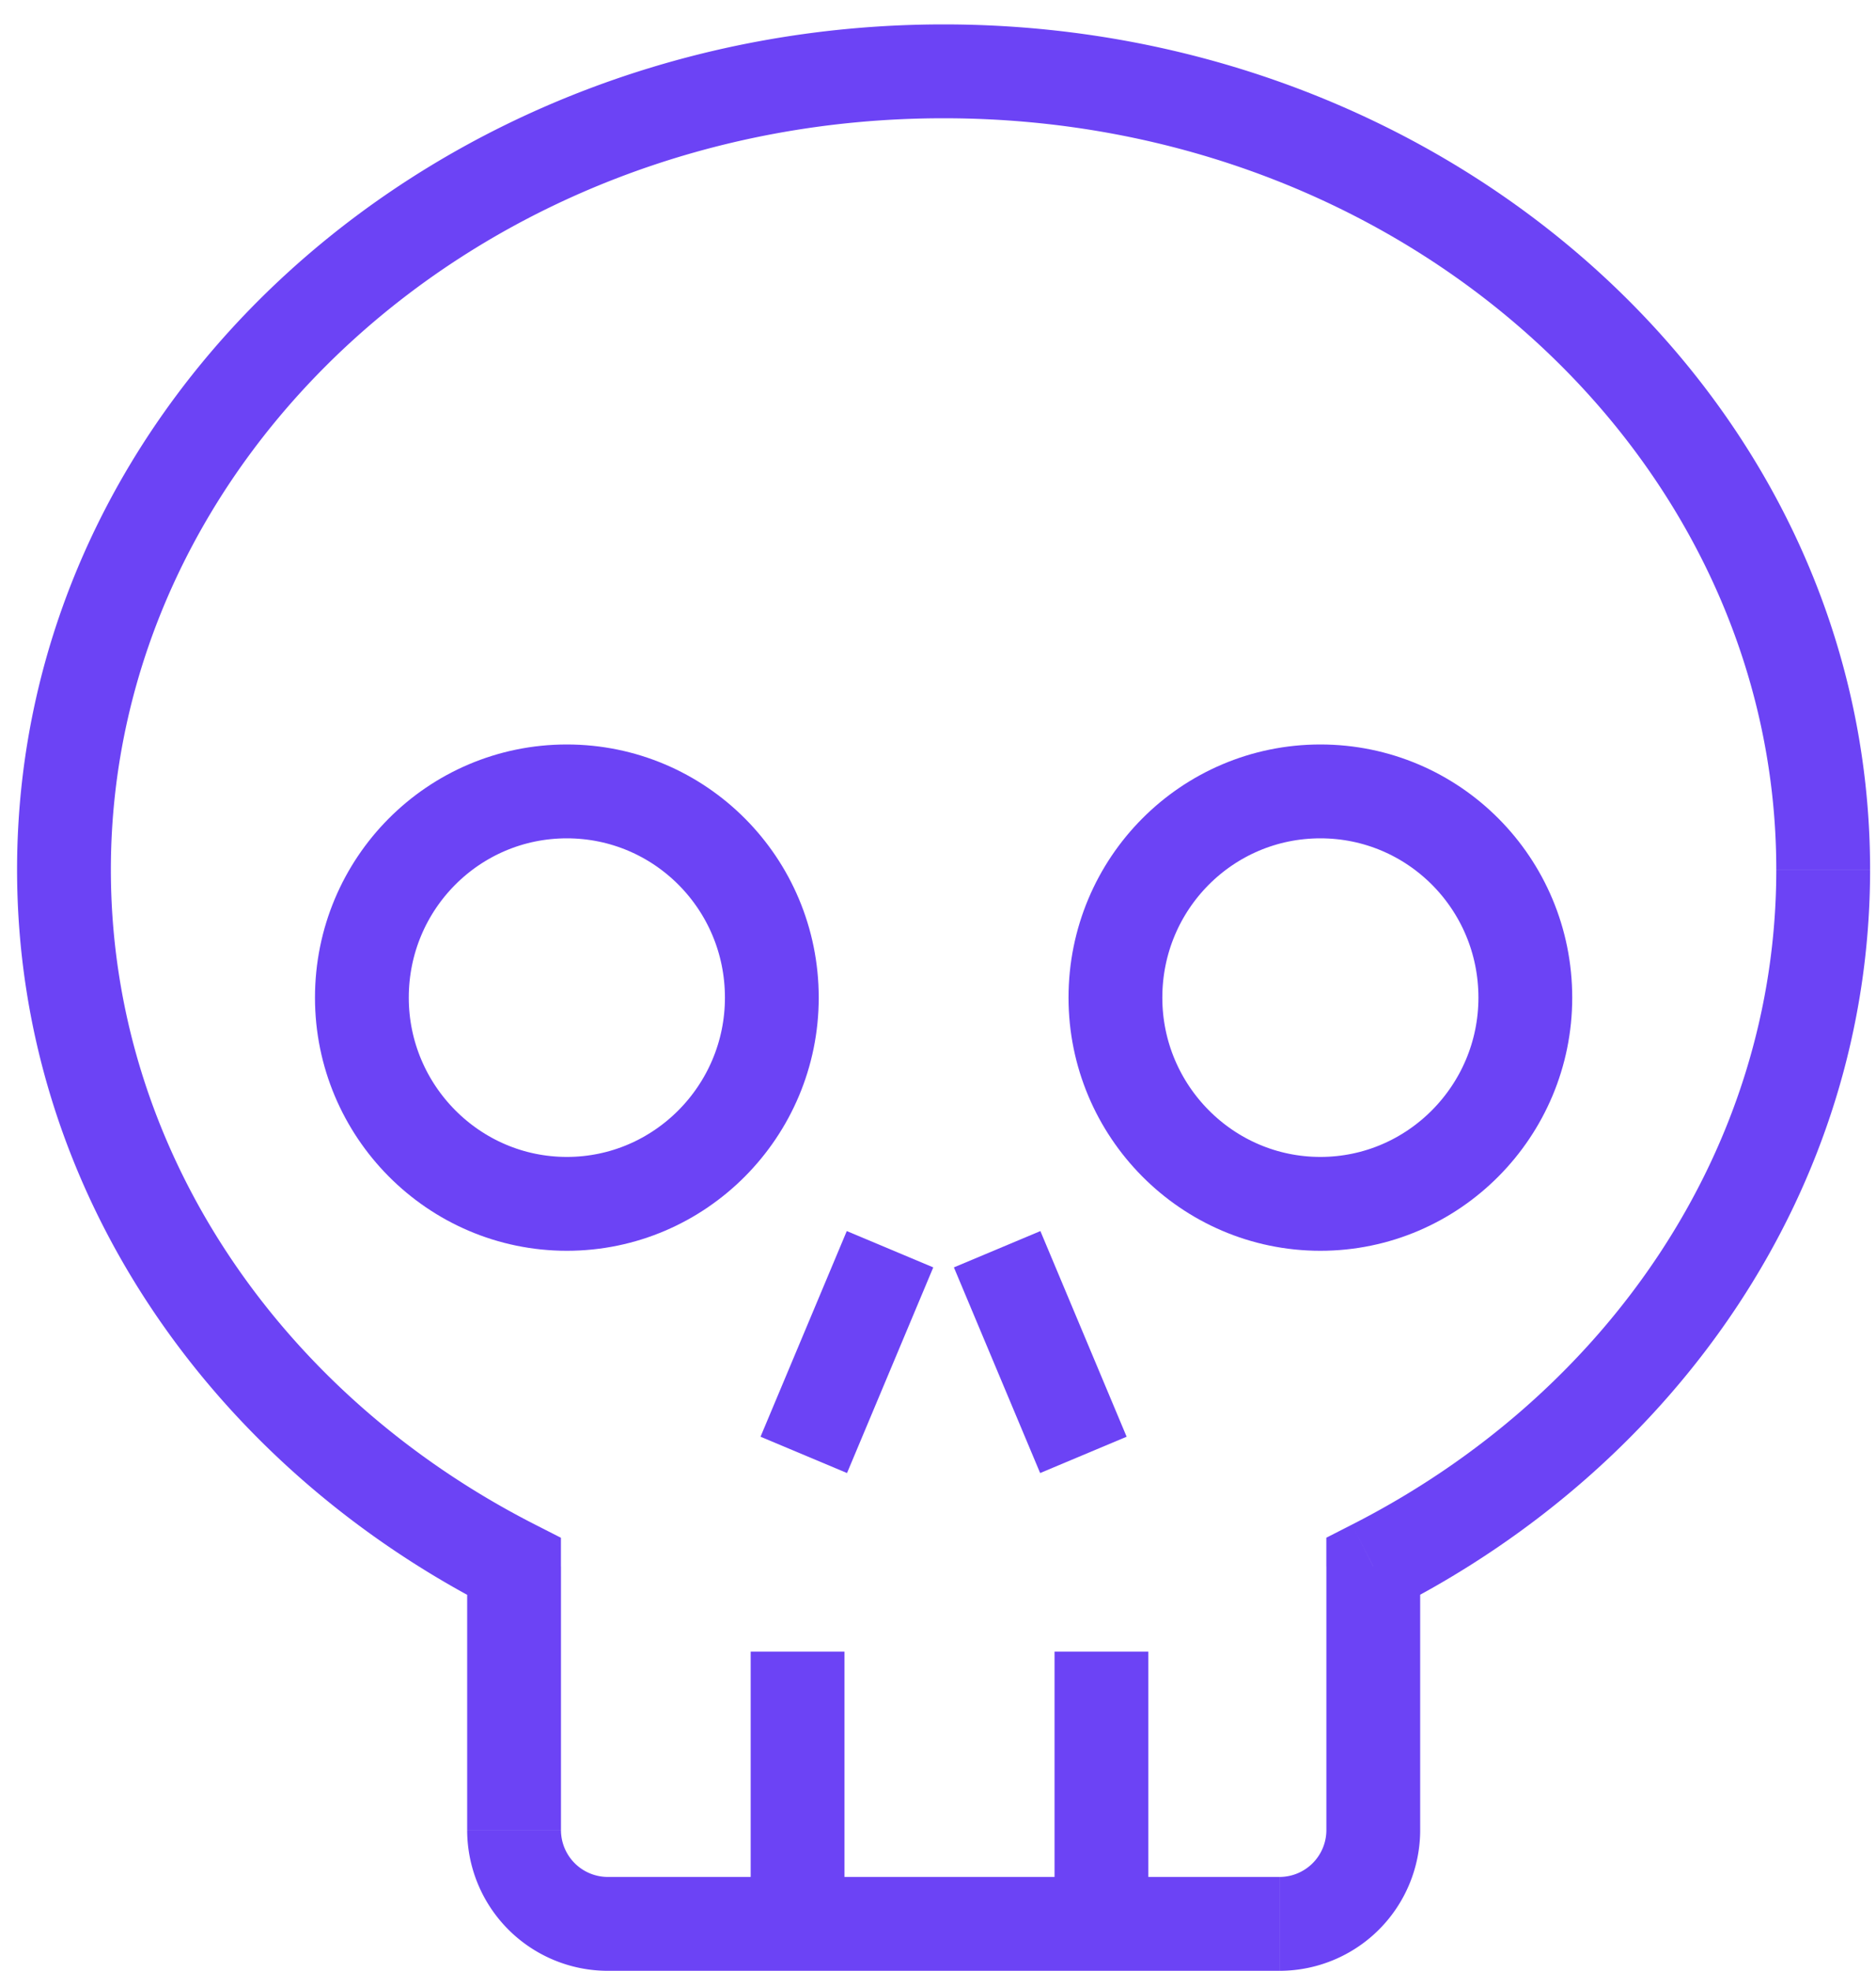 <svg viewBox="0 0 40 42" fill="none" xmlns="http://www.w3.org/2000/svg" id="horror"><path stroke="#6C43F5" stroke-width="2" stroke-linecap="square" d="M17.006 39.995v-3.801m6.479 3.801v-3.801"></path><path d="M29.28 33.38l-.453-.892-.547.279v.613h1zm-18.32.001h1v-.613l-.546-.278-.453.891zm26.914-14.848c0 5.95-3.61 11.19-9.047 13.955l.907 1.783c6.013-3.059 10.14-8.935 10.14-15.738h-2zM20.119 2.52c9.9 0 17.755 7.259 17.755 16.012h2C39.874 8.496 30.935.52 20.119.52v2zM2.364 18.533C2.364 9.78 10.22 2.52 20.12 2.52v-2C9.303.521.364 8.496.364 18.533h2zm9.05 13.957c-5.438-2.766-9.05-8.006-9.05-13.957h-2c0 6.805 4.129 12.681 10.144 15.74l.906-1.783zm.547 6.506V33.38h-2v5.615h2zm1 1a1 1 0 0 1-1-1h-2a3 3 0 0 0 3 3v-2zm14.32 0H12.96v2h14.32v-2zm1-1a1 1 0 0 1-1 1v2a3 3 0 0 0 3-3h-2zm0-5.616v5.616h2V33.38h-2z" fill="#6C43F5"></path><path fill-rule="evenodd" clip-rule="evenodd" d="M16.457 21.259c0 2.417-1.958 4.394-4.37 4.394-2.413 0-4.371-1.977-4.371-4.394 0-2.435 1.958-4.395 4.37-4.395 2.413 0 4.371 1.96 4.371 4.395zm16.066 0c0 2.417-1.958 4.394-4.37 4.394-2.413 0-4.37-1.977-4.37-4.394 0-2.435 1.957-4.395 4.37-4.395 2.412 0 4.37 1.96 4.37 4.395z" stroke="#6C43F5" stroke-width="2" stroke-linecap="square"></path><path d="M17.525 30.08l1.065-2.538m4.123 2.538l-1.065-2.538" stroke="#6C43F5" stroke-width="2" stroke-linecap="square"></path></svg>